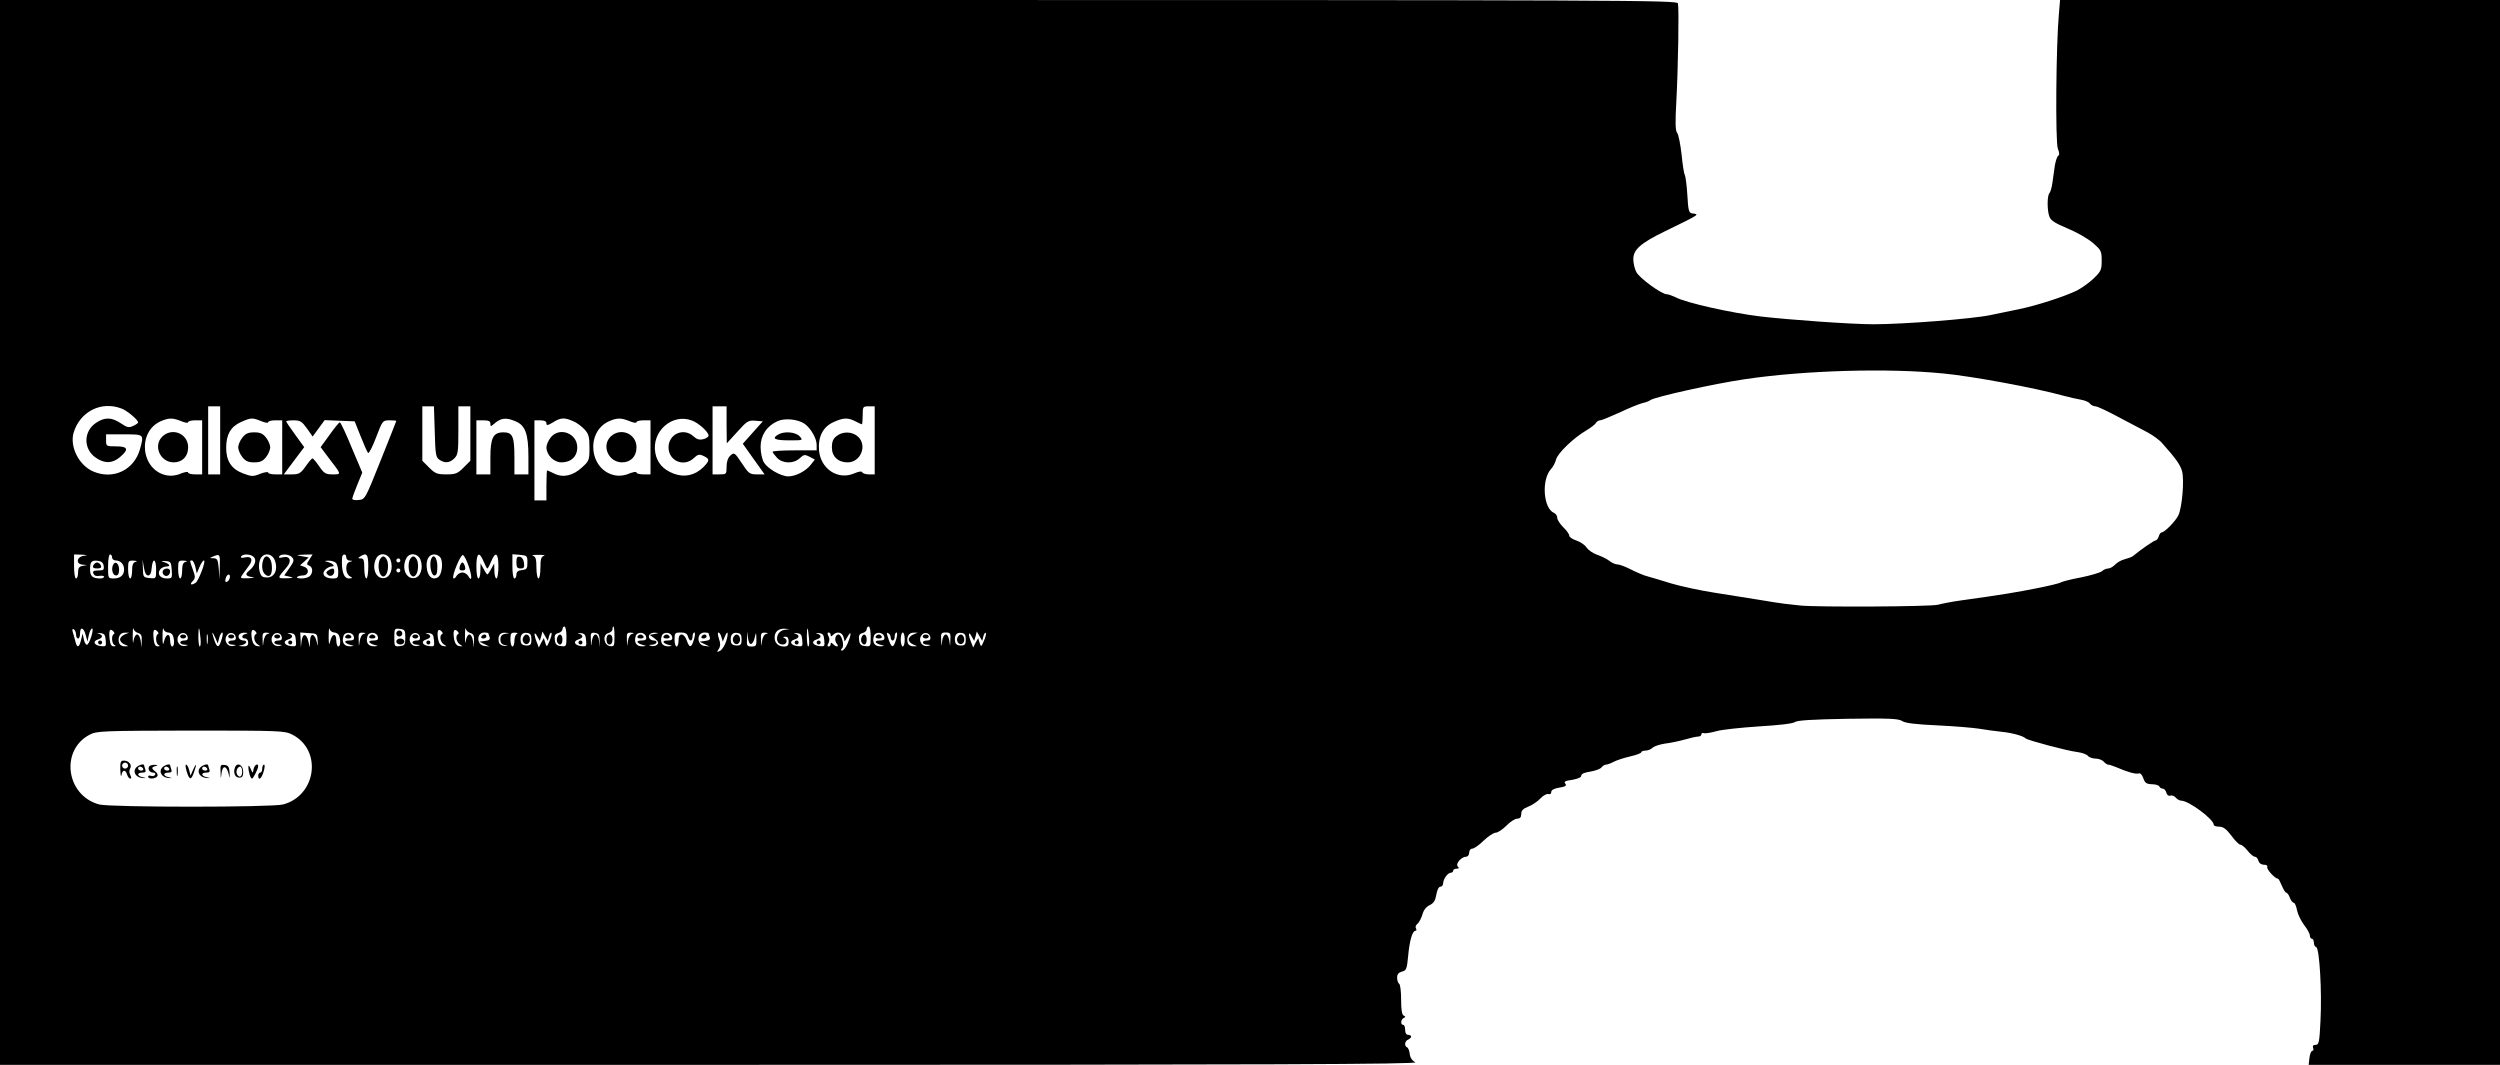 <?xml version="1.0" standalone="no"?>
<!DOCTYPE svg PUBLIC "-//W3C//DTD SVG 20010904//EN"
 "http://www.w3.org/TR/2001/REC-SVG-20010904/DTD/svg10.dtd">
<svg version="1.0" xmlns="http://www.w3.org/2000/svg"
 width="1249pt" height="532pt" viewBox="0 0 1249 532"
 preserveAspectRatio="xMidYMid meet">

<g transform="translate(0,532) scale(0.1,-0.1)"
fill="#000000" stroke="none">
<path d="M0 2660 l0 -2660 3548 0 c2821 0 3542 3 3523 13 -16 8 -26 23 -28 42
-2 17 -8 31 -14 33 -14 6 -11 32 6 38 8 4 15 10 15 15 0 5 -7 9 -15 9 -9 0
-15 9 -15 25 0 14 -4 25 -10 25 -14 0 -12 27 3 34 10 5 10 7 0 12 -9 4 -13 30
-13 79 0 41 -4 77 -10 80 -5 3 -10 17 -10 30 0 18 7 26 24 31 22 5 25 13 31
77 7 77 21 127 37 127 5 0 6 5 2 12 -4 6 -1 16 7 22 8 6 19 27 25 46 6 23 19
40 37 48 20 10 28 23 33 53 4 23 12 39 20 39 8 0 14 8 14 18 1 21 23 52 39 52
6 0 11 5 11 10 0 6 8 10 17 10 12 0 14 3 6 11 -13 13 18 49 42 49 8 0 15 9 15
20 0 11 7 20 15 20 9 0 35 18 57 40 23 22 50 40 61 40 10 0 34 16 53 35 18 19
43 35 54 35 14 0 20 7 20 23 0 17 9 27 35 37 19 7 47 26 61 41 14 15 33 25 40
22 8 -3 14 1 14 10 0 10 14 18 40 22 32 5 38 10 30 20 -8 10 -1 14 35 19 28 5
45 12 45 21 0 9 17 16 45 20 24 4 50 13 56 21 6 8 17 14 23 14 6 0 23 6 38 14
15 8 52 20 83 27 30 7 55 16 55 21 0 4 9 8 21 8 11 0 27 6 35 14 8 8 36 17 62
21 26 3 70 12 98 20 28 8 58 15 67 15 10 0 17 5 17 11 0 6 6 9 13 6 6 -2 35 2
62 10 28 8 124 18 214 24 101 6 170 14 179 22 11 8 87 13 263 16 206 3 253 1
272 -11 15 -11 69 -17 177 -22 85 -4 180 -12 210 -17 30 -5 80 -12 110 -15 52
-5 109 -21 120 -33 8 -9 211 -63 257 -68 23 -3 47 -11 54 -19 6 -8 24 -14 39
-14 15 0 33 -7 40 -15 7 -8 17 -15 22 -15 6 0 24 -6 41 -13 58 -25 98 -36 112
-31 7 3 17 -6 23 -24 8 -24 16 -29 43 -30 19 0 35 -6 37 -11 2 -6 10 -11 17
-11 7 0 15 -9 18 -20 3 -12 11 -18 19 -15 8 3 21 -1 28 -10 7 -8 19 -15 27
-15 38 0 163 -93 163 -121 0 -5 12 -9 28 -9 20 -1 35 -12 60 -45 18 -25 38
-45 45 -45 7 0 23 -14 36 -30 13 -17 29 -30 36 -30 7 0 15 -9 18 -20 3 -12 14
-20 27 -20 13 0 20 -5 17 -12 -3 -12 39 -58 54 -58 3 0 11 -16 19 -35 8 -19
18 -35 22 -35 5 0 13 -11 18 -25 5 -14 14 -25 19 -25 6 0 13 -17 17 -38 4 -20
20 -53 35 -73 16 -20 29 -44 29 -53 0 -9 5 -16 10 -16 6 0 10 -9 10 -19 0 -11
5 -21 12 -23 16 -6 29 -223 21 -370 -5 -105 -8 -118 -24 -118 -12 0 -16 -5
-13 -15 4 -8 2 -15 -4 -15 -5 0 -12 -16 -14 -35 l-4 -35 478 0 478 0 0 2660 0
2660 -1099 0 -1099 0 -6 -72 c-14 -152 -18 -640 -5 -671 8 -20 9 -31 2 -35 -6
-4 -13 -26 -17 -49 -3 -24 -9 -62 -12 -85 -3 -24 -10 -47 -15 -53 -12 -12 -12
-87 0 -118 7 -19 30 -33 90 -58 44 -18 100 -50 125 -71 43 -37 46 -42 46 -90
0 -47 -4 -54 -40 -89 -23 -22 -60 -48 -83 -60 -61 -30 -200 -75 -287 -93 -41
-8 -106 -22 -145 -30 -89 -19 -434 -46 -585 -46 -110 0 -418 22 -565 39 -147
18 -372 68 -424 96 -17 8 -36 15 -44 15 -26 0 -137 81 -152 111 -8 15 -15 44
-15 64 0 48 36 80 159 140 179 87 173 84 134 89 -15 2 -19 15 -23 92 -3 49 -9
94 -13 101 -4 6 -11 52 -16 103 -6 50 -15 98 -22 106 -9 11 -10 52 -4 157 9
169 14 465 8 490 -4 16 -212 17 -4194 17 l-4189 0 0 -2660z m9710 794 c145
-14 458 -72 595 -110 33 -9 74 -18 92 -21 18 -3 38 -11 44 -19 6 -8 19 -14 28
-14 9 0 60 -24 114 -53 54 -28 119 -63 146 -77 26 -14 60 -38 74 -55 66 -74
89 -106 98 -137 13 -42 1 -184 -18 -223 -15 -30 -69 -85 -84 -85 -4 0 -11 -9
-14 -20 -3 -11 -11 -20 -16 -20 -7 0 -69 -42 -114 -79 -6 -4 -24 -11 -40 -15
-17 -4 -38 -16 -48 -27 -10 -10 -25 -19 -34 -19 -9 0 -24 -6 -32 -14 -9 -7
-56 -21 -106 -31 -49 -9 -94 -21 -100 -25 -5 -4 -59 -17 -120 -29 -101 -20
-164 -31 -380 -61 -44 -6 -94 -16 -112 -21 -31 -10 -609 -13 -690 -4 -24 3
-60 7 -80 9 -21 3 -78 11 -128 20 -49 8 -148 24 -220 35 -71 11 -168 32 -215
46 -47 15 -100 30 -117 35 -18 4 -55 20 -83 34 -27 14 -58 26 -68 26 -11 0
-30 8 -43 19 -13 10 -41 23 -61 30 -20 7 -43 23 -52 36 -8 13 -31 28 -51 35
-19 6 -35 17 -35 24 0 7 -13 26 -30 42 -16 16 -30 37 -30 47 0 10 -7 20 -15
24 -55 21 -65 167 -16 220 10 10 21 32 25 47 8 32 86 107 150 145 23 14 45 30
49 38 4 7 14 13 21 13 7 0 51 18 97 39 46 22 98 43 114 47 17 4 35 10 40 15
21 16 318 82 475 105 298 44 714 56 990 28z m-9103 -175 c28 -10 83 -57 83
-69 0 -4 -11 -12 -25 -18 -21 -10 -30 -8 -61 13 -46 31 -81 32 -125 2 -63 -43
-63 -131 0 -174 44 -30 82 -29 120 3 46 39 41 54 -19 54 -49 0 -50 1 -50 30
l0 30 90 0 c101 0 100 1 79 -75 -29 -103 -133 -153 -232 -111 -72 30 -120 124
-99 195 32 105 138 159 239 120z m493 -159 l0 -170 -30 0 -30 0 0 170 0 170
30 0 30 0 0 -170z m1072 44 c3 -111 5 -127 22 -140 27 -19 52 -18 76 6 18 18
20 33 20 140 l0 120 30 0 30 0 0 -136 0 -136 -34 -34 c-30 -30 -40 -34 -86
-34 -46 0 -56 4 -86 34 l-34 34 0 136 0 136 29 0 29 0 4 -126z m1458 34 l1
-93 53 58 c48 54 56 58 90 55 l37 -3 -50 -56 -50 -56 54 -76 55 -77 -39 0
c-35 0 -41 4 -75 56 -36 54 -38 55 -57 38 -12 -11 -19 -30 -19 -56 0 -37 -1
-38 -35 -38 l-35 0 0 170 0 170 35 0 35 0 0 -92z m740 -78 l0 -170 -29 0 c-16
0 -31 5 -33 10 -2 7 -17 5 -43 -6 -79 -33 -164 23 -173 114 -6 69 19 119 72
143 50 23 72 23 110 4 15 -8 30 -15 32 -15 2 0 4 20 4 45 0 43 1 45 30 45 l30
0 0 -170z m-3465 96 c19 -8 35 -11 35 -5 0 5 16 9 35 9 l35 0 0 -135 0 -135
-35 0 c-19 0 -35 4 -35 9 0 6 -16 3 -37 -5 -22 -10 -49 -13 -69 -9 -130 24
-151 218 -30 271 40 17 59 17 101 0z m400 0 c19 -8 35 -11 35 -5 0 5 16 9 35
9 l35 0 0 -135 0 -135 -35 0 c-19 0 -35 4 -35 9 0 5 -18 2 -40 -6 -36 -15 -43
-14 -86 2 -58 22 -84 62 -84 128 0 65 22 105 73 128 51 23 58 23 102 5z m1271
-1 c48 -20 64 -62 64 -175 l0 -90 -35 0 -35 0 0 86 c0 104 -9 124 -55 124 -51
0 -65 -27 -65 -127 l0 -83 -35 0 -35 0 0 135 0 135 35 0 c26 0 35 -4 35 -17 0
-14 2 -15 18 -1 34 30 59 34 108 13z m287 1 c18 -7 43 -26 57 -41 21 -23 25
-36 25 -92 0 -62 -2 -66 -37 -98 -45 -42 -95 -53 -139 -31 -18 9 -34 16 -36
16 -1 0 -3 -34 -3 -75 l0 -75 -30 0 -30 0 0 200 0 200 30 0 c20 0 30 -5 30
-15 0 -12 6 -11 33 5 38 24 57 25 100 6z m282 0 c19 -8 35 -11 35 -5 0 5 16 9
35 9 l35 0 0 -135 0 -135 -35 0 c-19 0 -35 4 -35 9 0 6 -16 3 -37 -5 -22 -10
-49 -13 -69 -9 -130 24 -151 218 -30 271 40 17 59 17 101 0z m312 3 c33 -12
83 -57 83 -75 0 -6 -12 -15 -26 -18 -19 -5 -33 -1 -48 13 -50 47 -126 13 -126
-54 0 -68 77 -101 127 -53 19 18 27 20 48 10 32 -15 31 -23 -1 -56 -42 -41
-94 -53 -149 -32 -52 20 -82 54 -91 103 -20 107 84 200 183 162z m561 -15 c31
-21 62 -73 62 -106 l0 -28 -110 0 c-60 0 -110 -3 -110 -7 0 -4 10 -17 22 -30
28 -30 83 -31 114 -2 20 19 25 19 49 7 l26 -14 -22 -28 c-24 -30 -74 -56 -111
-56 -36 0 -102 38 -121 69 -10 17 -17 50 -17 79 0 57 31 104 85 128 35 16 99
10 133 -12z m-2484 -25 l28 -40 30 41 30 41 75 -3 75 -3 30 -75 c16 -41 33
-79 37 -83 4 -4 22 30 40 78 32 84 33 85 67 85 19 0 34 -1 34 -3 0 -1 -35 -90
-78 -197 -77 -193 -78 -195 -110 -198 -18 -2 -32 1 -32 6 0 5 11 36 25 70 l25
61 -53 125 c-28 69 -55 126 -59 126 -4 0 -27 -28 -51 -62 l-45 -62 42 -56 c63
-82 63 -80 18 -80 -35 0 -43 5 -67 40 -15 22 -30 40 -34 40 -3 0 -19 -18 -34
-40 -25 -35 -33 -40 -69 -40 l-40 0 26 35 c14 19 37 50 51 68 l25 33 -45 62
c-25 34 -45 64 -45 67 0 3 17 5 38 5 32 0 41 -6 66 -41z m-1116 -636 c-36 -5
-40 -42 -5 -44 l22 -2 -22 -4 c-18 -3 -23 -11 -23 -34 0 -16 -4 -29 -10 -29
-6 0 -10 27 -10 60 l0 60 38 -1 c30 -2 32 -3 10 -6z m142 -8 c0 -8 8 -15 18
-15 24 0 42 -19 42 -45 0 -29 -19 -45 -52 -45 -28 0 -28 1 -28 60 0 33 4 60
10 60 6 0 10 -7 10 -15z m538 -47 l-2 -63 -3 53 c-4 46 -7 52 -26 53 -21 0
-21 1 -2 9 34 14 35 12 33 -52z m171 48 c14 -16 4 -43 -23 -66 -23 -18 -20
-28 12 -33 18 -3 13 -4 -17 -6 -43 -1 -43 -1 -27 22 9 12 23 32 32 44 20 28 9
46 -23 38 -16 -4 -22 -2 -18 5 9 15 51 12 64 -4z m105 -18 c16 -44 -3 -83 -39
-83 -24 0 -31 5 -38 30 -5 19 -4 41 2 58 15 39 61 35 75 -5z m86 17 c11 -13 8
-22 -14 -53 l-26 -37 27 -6 c23 -6 20 -7 -16 -8 -47 -1 -47 -1 2 56 26 30 16
57 -19 49 -17 -5 -23 -3 -19 4 9 15 51 12 65 -5z m86 -10 c-15 -23 -15 -26 -1
-31 18 -7 20 -35 3 -52 -7 -7 -25 -12 -42 -12 -16 0 -26 3 -22 7 4 4 17 8 29
8 29 0 35 33 7 43 l-21 8 22 19 21 20 -33 6 c-33 6 -32 6 10 8 l43 1 -16 -25z
m184 10 c0 -8 8 -16 18 -16 16 -1 16 -2 0 -6 -12 -3 -18 -14 -18 -33 0 -17 7
-33 18 -39 15 -9 15 -10 -5 -11 -26 0 -38 38 -34 103 1 21 21 23 21 2z m110
-45 c0 -33 -4 -60 -10 -60 -5 0 -10 23 -10 50 0 41 -3 50 -17 50 -15 0 -16 2
-3 10 32 21 40 11 40 -50z m111 33 c15 -41 0 -87 -31 -91 -42 -6 -65 51 -40
99 16 30 58 25 71 -8z m150 0 c15 -41 0 -87 -31 -91 -42 -6 -65 51 -40 99 16
30 58 25 71 -8z m98 13 c17 -21 10 -87 -11 -100 -28 -17 -52 5 -56 48 -4 41
11 66 38 66 10 0 23 -6 29 -14z m143 -46 c18 -53 16 -82 -3 -47 -6 9 -19 17
-29 17 -10 0 -23 -8 -29 -17 -5 -10 -12 -15 -16 -12 -9 10 36 120 48 116 6 -2
19 -27 29 -57z m74 25 c8 -19 16 -35 19 -35 3 0 11 16 19 35 22 53 36 43 36
-25 0 -33 -4 -60 -10 -60 -5 0 -10 17 -10 38 l-1 37 -15 -27 c-8 -16 -17 -28
-19 -28 -2 0 -11 12 -19 28 l-15 27 -1 -37 c0 -21 -4 -38 -10 -38 -6 0 -10 27
-10 60 0 68 14 78 36 25z m219 -5 c0 -31 -3 -35 -27 -38 -20 -2 -28 -9 -28
-23 0 -10 -4 -19 -10 -19 -6 0 -10 27 -10 61 l0 60 38 -3 c35 -3 37 -5 37 -38z
m83 33 c-14 -4 -18 -15 -18 -59 0 -30 -4 -54 -10 -54 -5 0 -10 24 -10 54 0 44
-4 55 -17 59 -10 3 2 5 27 5 25 0 37 -2 28 -5z m-718 -23 c0 -5 -4 -10 -10
-10 -5 0 -10 5 -10 10 0 6 5 10 10 10 6 0 10 -4 10 -10z m-1482 -27 c3 -20 -1
-23 -27 -23 -24 0 -29 -4 -24 -16 4 -10 14 -14 29 -11 13 2 24 0 24 -4 0 -5
-9 -9 -19 -9 -38 0 -51 11 -51 44 0 40 7 48 40 44 17 -2 26 -10 28 -25z m160
20 c-13 -3 -18 -15 -18 -44 0 -21 -4 -39 -10 -39 -5 0 -10 20 -10 45 0 43 1
45 28 44 16 -1 20 -3 10 -6z m62 -68 c10 0 16 12 18 38 5 53 22 46 22 -9 0
-45 0 -45 -32 -42 -32 3 -33 5 -34 48 l-2 45 7 -40 c4 -26 11 -40 21 -40z
m118 28 c3 -42 2 -43 -26 -43 -33 0 -49 24 -31 46 6 8 21 14 32 14 24 0 12 15
-18 23 -12 3 -8 5 10 4 28 -2 30 -5 33 -44z m70 40 c-13 -3 -18 -15 -18 -44 0
-21 -4 -39 -10 -39 -5 0 -10 20 -10 45 0 43 1 45 28 44 16 -1 20 -3 10 -6z
m48 -25 l7 -33 14 33 c7 17 17 32 22 32 12 0 -27 -103 -42 -112 -22 -14 -31
-8 -15 8 14 15 15 21 2 57 -17 47 -17 47 -5 47 5 0 13 -15 17 -32z m702 20 c7
-7 12 -27 12 -45 0 -30 -3 -33 -29 -33 -39 0 -57 22 -36 44 9 9 24 16 33 16
20 0 4 16 -23 23 -16 4 -15 5 6 6 14 0 30 -4 37 -11z m322 -38 c0 -5 -4 -10
-10 -10 -5 0 -10 5 -10 10 0 6 5 10 10 10 6 0 10 -4 10 -10z m-852 -37 c-2 -9
-8 -18 -15 -20 -7 -3 -9 3 -6 16 6 25 26 28 21 4z m-457 -276 c14 -4 19 -13
17 -39 l-1 -33 -4 33 c-3 18 -10 32 -18 32 -8 0 -15 -14 -18 -32 -2 -19 -4 -9
-4 22 0 30 1 48 4 39 2 -10 13 -19 24 -22z m149 3 c10 0 21 -7 24 -16 9 -24 7
-54 -4 -54 -5 0 -10 14 -10 31 0 39 -22 34 -31 -7 -5 -21 -7 -13 -7 26 0 30 2
47 5 38 2 -10 13 -18 23 -18z m162 -32 c2 -21 0 -38 -4 -38 -4 0 -7 24 -7 53
1 54 5 49 11 -15z m668 32 c10 0 21 -7 24 -16 9 -24 7 -54 -4 -54 -5 0 -10 14
-10 31 0 39 -22 34 -31 -7 -5 -21 -7 -13 -7 26 0 30 2 47 5 38 2 -10 13 -18
23 -18z m681 -3 c14 -4 19 -13 17 -39 l-1 -33 -4 33 c-3 18 -10 32 -18 32 -8
0 -15 -14 -18 -32 -2 -19 -4 -9 -4 22 0 30 1 48 4 39 2 -10 13 -19 24 -22z
m479 -18 c0 -49 -1 -50 -27 -47 -22 2 -29 9 -31 31 -3 22 1 30 17 34 12 3 21
12 21 19 0 8 5 14 10 14 6 0 10 -23 10 -51z m240 0 c0 -47 -2 -50 -22 -47 -32
4 -39 57 -9 65 12 3 21 12 21 19 0 8 2 14 5 14 3 0 5 -23 5 -51z m972 -11 c2
-21 0 -38 -4 -38 -4 0 -7 24 -7 53 1 54 5 49 11 -15z m308 11 c0 -49 -1 -50
-27 -47 -22 2 -29 9 -31 31 -3 22 1 30 17 34 12 3 21 12 21 19 0 8 5 14 10 14
6 0 10 -23 10 -51z m-3970 10 c0 -10 5 -19 10 -19 6 0 10 11 10 25 0 36 18 31
28 -7 l9 -33 7 33 c4 17 11 32 16 32 11 0 -12 -77 -25 -81 -5 -2 -13 10 -16
26 l-6 30 -8 -32 c-9 -40 -21 -42 -29 -5 -4 15 -9 35 -13 46 -3 12 -1 16 6 12
6 -4 11 -16 11 -27z m189 3 c-14 -5 -11 -50 4 -55 7 -4 6 -6 -4 -6 -12 -1 -18
9 -21 33 -5 46 0 59 17 43 7 -7 9 -13 4 -15z m220 0 c-14 -5 -11 -50 4 -55 7
-4 6 -6 -4 -6 -12 -1 -18 9 -21 33 -5 46 0 59 17 43 7 -7 9 -13 4 -15z m490 0
c-15 -6 -10 -40 9 -52 16 -10 15 -10 -3 -8 -13 2 -22 13 -26 33 -7 41 -1 58
16 42 7 -7 9 -13 4 -15z m746 -17 c0 -36 -3 -40 -27 -43 -27 -3 -28 -2 -28 43
0 45 1 46 28 43 24 -3 27 -7 27 -43z m184 17 c-15 -6 -10 -40 9 -52 16 -10 15
-10 -3 -8 -13 2 -22 13 -26 33 -7 41 -1 58 16 42 7 -7 9 -13 4 -15z m80 0
c-15 -6 -10 -40 9 -52 16 -10 15 -10 -3 -8 -13 2 -22 13 -26 33 -7 41 -1 58
16 42 7 -7 9 -13 4 -15z m1629 21 c-43 -7 -50 -73 -7 -73 21 0 26 25 7 33 -8
3 -6 6 5 6 12 1 17 -7 17 -24 0 -19 -5 -25 -23 -25 -29 0 -47 18 -47 45 0 29
19 45 50 44 l25 -2 -27 -4z m-3390 -51 c3 -31 2 -33 -24 -30 -34 4 -43 24 -15
33 26 8 27 22 4 29 -11 3 -7 4 7 3 21 -2 26 -8 28 -35z m95 28 c-13 -5 -23
-16 -23 -25 0 -9 10 -20 23 -25 22 -9 22 -9 1 -9 -12 -1 -25 6 -28 15 -10 27
3 54 27 53 l22 0 -22 -9z m315 -13 c2 -12 -3 -17 -17 -17 -28 0 -27 -20 2 -21
19 -1 20 -2 3 -6 -27 -7 -49 23 -35 49 12 23 42 20 47 -5z m99 -29 c-2 -13 -4
-5 -4 17 -1 22 1 32 4 23 2 -10 2 -28 0 -40z m58 25 c4 15 11 27 15 27 5 0 3
-16 -3 -35 -13 -43 -22 -44 -36 -4 -15 43 -12 51 4 14 l13 -30 7 28z m83 4 c2
-12 -3 -17 -17 -17 -28 0 -27 -20 2 -21 19 -1 20 -2 3 -6 -27 -7 -49 23 -35
49 12 23 42 20 47 -5z m50 16 c-22 -5 -24 -23 -3 -23 8 0 15 -9 15 -20 0 -15
-6 -20 -27 -19 -24 2 -25 2 -5 6 24 5 31 23 8 23 -8 0 -18 5 -21 10 -10 16 4
30 28 29 17 -1 18 -2 5 -6z m110 0 c-10 -2 -18 -17 -21 -36 -4 -31 -4 -31 -5
6 -2 33 1 37 21 36 15 -1 17 -3 5 -6z m70 -16 c2 -12 -3 -17 -17 -17 -28 0
-27 -20 2 -21 19 -1 20 -2 3 -6 -27 -7 -49 23 -35 49 12 23 42 20 47 -5z m70
-15 c3 -31 2 -33 -24 -30 -34 4 -43 24 -15 33 26 8 27 22 4 29 -11 3 -7 4 7 3
21 -2 26 -8 28 -35z m109 -2 c1 -33 1 -33 -5 -6 -10 43 -32 45 -33 4 l-1 -33
-7 29 c-9 42 -29 44 -34 4 l-4 -33 -1 37 -2 38 43 -3 c41 -2 42 -3 44 -37z
m181 18 c3 -14 -3 -18 -24 -18 -30 0 -23 -15 11 -23 16 -4 14 -5 -6 -6 -30 -1
-43 20 -33 51 7 24 47 21 52 -4z m50 15 c-10 -2 -18 -17 -21 -36 -4 -31 -4
-31 -5 6 -2 33 1 37 21 36 15 -1 17 -3 5 -6z m70 -15 c3 -14 -3 -18 -24 -18
-30 0 -23 -15 11 -23 16 -4 14 -5 -6 -6 -30 -1 -43 20 -33 51 7 24 47 21 52
-4z m210 -1 c2 -12 -3 -17 -17 -17 -28 0 -27 -20 2 -21 19 -1 20 -2 3 -6 -27
-7 -49 23 -35 49 12 23 42 20 47 -5z m70 -15 c3 -31 2 -33 -24 -30 -34 4 -43
24 -15 33 26 8 27 22 4 29 -11 3 -7 4 7 3 21 -2 26 -8 28 -35z m272 34 c0 -2
3 -11 6 -19 4 -11 -2 -17 -23 -19 l-28 -4 25 -12 25 -12 -25 3 c-40 4 -41 67
0 67 11 0 20 -2 20 -4z m83 -3 c-16 -3 -23 -11 -23 -28 0 -16 7 -25 23 -28 19
-5 19 -5 -3 -4 -15 1 -26 9 -28 20 -6 30 6 47 30 46 l23 -2 -22 -4z m60 0 c-7
-2 -13 -18 -13 -34 0 -16 -4 -29 -10 -29 -5 0 -10 16 -10 35 0 30 3 35 23 34
12 0 16 -3 10 -6z m72 -28 c0 -25 -4 -30 -25 -30 -16 0 -26 6 -28 18 -6 30 6
49 30 45 18 -2 23 -9 23 -33z m49 16 l6 24 14 -24 13 -23 6 23 c3 13 9 20 12
17 3 -3 -1 -21 -9 -39 -14 -33 -15 -33 -22 -10 l-7 23 -13 -23 -12 -24 -11 28
c-15 39 -13 57 3 28 l13 -23 7 23z m224 -19 c3 -31 2 -33 -24 -30 -34 4 -43
24 -15 33 26 8 27 22 4 29 -11 3 -7 4 7 3 21 -2 26 -8 28 -35z m68 -2 l2 -35
-5 33 c-2 18 -10 32 -18 32 -8 0 -15 -14 -18 -32 -4 -32 -4 -32 -5 5 -2 34 0
38 21 35 18 -2 22 -10 23 -38z m162 33 c-10 -2 -18 -17 -21 -36 -4 -31 -4 -31
-5 6 -2 33 1 37 21 36 15 -1 17 -3 5 -6z m70 -15 c3 -14 -3 -18 -24 -18 -30 0
-23 -15 11 -23 16 -4 14 -5 -6 -6 -30 -1 -43 20 -33 51 7 24 47 21 52 -4z m43
15 l-25 -5 25 -18 c18 -14 21 -22 13 -30 -7 -7 -20 -10 -30 -7 -16 4 -15 5 4
6 24 1 31 21 8 21 -8 0 -18 5 -21 10 -10 16 4 30 28 29 20 -2 20 -2 -2 -6z
m87 -15 c3 -14 -3 -18 -24 -18 -30 0 -23 -15 11 -23 16 -4 14 -5 -6 -6 -30 -1
-43 20 -33 51 7 24 47 21 52 -4z m79 2 c3 -11 9 -20 14 -20 5 0 9 9 9 20 0 11
4 20 9 20 5 0 4 -15 -2 -35 -13 -43 -22 -44 -36 -5 -5 17 -17 30 -25 30 -11 0
-16 -10 -16 -30 0 -16 -4 -30 -10 -30 -5 0 -10 16 -10 35 0 32 2 35 31 35 22
0 32 -5 36 -20z m103 16 c0 -2 3 -11 6 -19 4 -11 -2 -17 -23 -19 l-28 -4 25
-12 25 -12 -25 3 c-40 4 -41 67 0 67 11 0 20 -2 20 -4z m64 -18 l7 -23 10 24
c15 37 20 20 7 -23 -7 -20 -20 -42 -30 -47 -17 -9 -18 -8 -7 9 9 14 9 27 1 51
-6 17 -7 31 -3 31 5 0 12 -10 15 -22z m101 -13 c0 -25 -4 -30 -25 -30 -16 0
-26 6 -28 18 -6 30 6 49 30 45 18 -2 23 -9 23 -33z m48 -22 c7 2 15 17 18 33
6 27 7 27 8 -8 1 -34 -2 -38 -24 -38 -23 0 -25 4 -23 38 l1 37 4 -33 c3 -20 9
-32 16 -29z m75 50 c-10 -2 -18 -17 -21 -36 -4 -31 -4 -31 -5 6 -2 33 1 37 21
36 15 -1 17 -3 5 -6z m180 -31 c3 -31 2 -33 -24 -30 -34 4 -43 24 -15 33 26 8
27 22 4 29 -11 3 -7 4 7 3 21 -2 26 -8 28 -35z m110 0 c3 -31 2 -33 -24 -30
-34 4 -43 24 -15 33 26 8 27 22 4 29 -11 3 -7 4 7 3 21 -2 26 -8 28 -35z m32
26 c0 -9 3 -9 12 0 19 19 45 14 52 -10 l6 -23 15 25 c19 33 19 12 0 -34 -8
-20 -21 -36 -27 -36 -9 0 -9 3 -1 11 13 13 -2 69 -18 69 -16 0 -22 -29 -9 -45
15 -18 -1 -20 -18 -3 -9 9 -12 9 -12 0 0 -7 -5 -12 -10 -12 -7 0 -8 6 -1 17 6
11 6 24 0 35 -6 12 -6 18 1 18 5 0 10 -5 10 -12z m268 -10 c3 -14 -3 -18 -24
-18 -30 0 -23 -15 11 -23 16 -4 14 -5 -6 -6 -30 -1 -43 20 -33 51 7 24 47 21
52 -4z m32 -4 c0 -8 5 -14 10 -14 6 0 10 9 10 20 0 11 4 20 9 20 5 0 4 -15 -2
-35 -13 -43 -22 -44 -36 -4 -13 39 -14 42 -1 34 6 -3 10 -13 10 -21z m70 -9
c0 -19 -4 -35 -10 -35 -5 0 -10 16 -10 35 0 19 5 35 10 35 6 0 10 -16 10 -35z
m43 25 c-13 -5 -23 -16 -23 -25 0 -9 10 -20 23 -25 22 -9 22 -9 1 -9 -12 -1
-25 6 -28 15 -10 27 3 54 27 53 l22 0 -22 -9z m85 -13 c2 -12 -3 -17 -17 -17
-28 0 -27 -20 2 -21 19 -1 20 -2 3 -6 -27 -7 -49 23 -35 49 12 23 42 20 47 -5z
m100 -14 c-1 -37 -1 -37 -5 -5 -3 18 -10 32 -18 32 -8 0 -15 -14 -18 -32 -4
-32 -4 -32 -5 5 -2 33 0 37 23 37 23 0 25 -4 23 -37z m77 2 c0 -25 -4 -30 -25
-30 -16 0 -26 6 -28 18 -6 30 6 49 30 45 18 -2 23 -9 23 -33z m49 16 l6 24 14
-24 13 -23 6 23 c3 13 9 20 12 17 3 -3 -1 -21 -9 -39 -14 -33 -15 -33 -22 -10
l-7 23 -13 -23 -12 -24 -11 28 c-15 39 -13 57 3 28 l13 -23 7 23z m-3414 -491
c151 -77 121 -304 -45 -349 -55 -15 -865 -15 -920 0 -165 45 -195 270 -48 348
36 19 59 20 506 21 450 0 469 -1 507 -20z"/>
<path d="M4179 3141 c-17 -13 -23 -29 -23 -56 0 -46 31 -75 79 -75 65 0 99 84
52 128 -29 27 -77 28 -108 3z"/>
<path d="M812 3140 c-49 -46 -12 -130 56 -130 43 0 72 30 72 75 0 68 -78 101
-128 55z"/>
<path d="M1211 3134 c-12 -15 -21 -37 -21 -49 0 -12 9 -34 21 -49 16 -20 29
-26 59 -26 30 0 43 6 59 26 12 15 21 37 21 49 0 12 -9 34 -21 49 -16 20 -29
26 -59 26 -30 0 -43 -6 -59 -26z"/>
<path d="M2751 3134 c-12 -15 -21 -37 -21 -49 0 -38 37 -75 75 -75 48 0 79 29
79 75 0 71 -90 104 -133 49z"/>
<path d="M3052 3140 c-49 -46 -12 -130 56 -130 43 0 72 30 72 75 0 68 -78 101
-128 55z"/>
<path d="M3888 3149 c-35 -20 -17 -29 54 -29 70 0 71 0 53 20 -20 22 -77 27
-107 9z"/>
<path d="M564 2496 c-9 -23 0 -51 16 -51 10 0 15 10 15 29 0 32 -21 47 -31 22z"/>
<path d="M1316 2525 c-11 -29 -7 -62 9 -75 23 -19 37 0 33 46 -3 41 -30 59
-42 29z"/>
<path d="M1894 2515 c-8 -34 3 -75 21 -75 18 0 29 41 21 75 -4 14 -13 25 -21
25 -8 0 -17 -11 -21 -25z"/>
<path d="M2044 2515 c-8 -34 3 -75 21 -75 18 0 29 41 21 75 -4 14 -13 25 -21
25 -8 0 -17 -11 -21 -25z"/>
<path d="M2154 2527 c-10 -28 0 -82 16 -82 11 0 15 12 15 44 0 44 -19 68 -31
38z"/>
<path d="M2297 2490 c-4 -15 0 -20 13 -20 13 0 17 5 13 20 -3 11 -9 20 -13 20
-4 0 -10 -9 -13 -20z"/>
<path d="M2580 2511 c0 -25 4 -31 21 -31 16 0 20 5 17 27 -2 17 -10 29 -20 31
-14 3 -18 -3 -18 -27z"/>
<path d="M466 2495 c-4 -11 1 -15 19 -15 18 0 23 4 19 15 -4 8 -12 15 -19 15
-7 0 -15 -7 -19 -15z"/>
<path d="M814 2469 c-3 -6 -2 -15 4 -21 13 -13 32 -2 32 18 0 16 -26 19 -36 3z"/>
<path d="M1640 2470 c-11 -7 -12 -12 -3 -21 13 -13 33 -4 33 17 0 16 -9 18
-30 4z"/>
<path d="M2784 2135 c-3 -8 -3 -19 1 -25 11 -18 25 -11 25 15 0 27 -17 34 -26
10z"/>
<path d="M3030 2125 c0 -16 6 -25 15 -25 9 0 15 9 15 25 0 16 -6 25 -15 25 -9
0 -15 -9 -15 -25z"/>
<path d="M4304 2135 c-3 -8 -3 -19 1 -25 11 -18 25 -11 25 15 0 27 -17 34 -26
10z"/>
<path d="M1980 2155 c0 -8 7 -15 15 -15 8 0 15 7 15 15 0 8 -7 15 -15 15 -8 0
-15 -7 -15 -15z"/>
<path d="M1980 2115 c0 -8 9 -15 20 -15 11 0 20 7 20 15 0 8 -9 15 -20 15 -11
0 -20 -7 -20 -15z"/>
<path d="M490 2110 c0 -5 5 -10 10 -10 6 0 10 5 10 10 0 6 -4 10 -10 10 -5 0
-10 -4 -10 -10z"/>
<path d="M900 2140 c0 -5 7 -10 15 -10 8 0 15 5 15 10 0 6 -7 10 -15 10 -8 0
-15 -4 -15 -10z"/>
<path d="M1140 2140 c0 -5 7 -10 15 -10 8 0 15 5 15 10 0 6 -7 10 -15 10 -8 0
-15 -4 -15 -10z"/>
<path d="M1370 2140 c0 -5 7 -10 15 -10 8 0 15 5 15 10 0 6 -7 10 -15 10 -8 0
-15 -4 -15 -10z"/>
<path d="M1440 2110 c0 -5 5 -10 10 -10 6 0 10 5 10 10 0 6 -4 10 -10 10 -5 0
-10 -4 -10 -10z"/>
<path d="M1725 2140 c-3 -5 3 -10 15 -10 12 0 18 5 15 10 -3 6 -10 10 -15 10
-5 0 -12 -4 -15 -10z"/>
<path d="M1845 2140 c-3 -5 3 -10 15 -10 12 0 18 5 15 10 -3 6 -10 10 -15 10
-5 0 -12 -4 -15 -10z"/>
<path d="M2060 2140 c0 -5 7 -10 15 -10 8 0 15 5 15 10 0 6 -7 10 -15 10 -8 0
-15 -4 -15 -10z"/>
<path d="M2130 2110 c0 -5 5 -10 10 -10 6 0 10 5 10 10 0 6 -4 10 -10 10 -5 0
-10 -4 -10 -10z"/>
<path d="M2405 2140 c-3 -5 1 -10 9 -10 9 0 16 5 16 10 0 6 -4 10 -9 10 -6 0
-13 -4 -16 -10z"/>
<path d="M2613 2134 c-8 -21 13 -42 28 -27 13 13 5 43 -11 43 -6 0 -13 -7 -17
-16z"/>
<path d="M2890 2110 c0 -5 5 -10 10 -10 6 0 10 5 10 10 0 6 -4 10 -10 10 -5 0
-10 -4 -10 -10z"/>
<path d="M3185 2140 c-3 -5 3 -10 15 -10 12 0 18 5 15 10 -3 6 -10 10 -15 10
-5 0 -12 -4 -15 -10z"/>
<path d="M3315 2140 c-3 -5 3 -10 15 -10 12 0 18 5 15 10 -3 6 -10 10 -15 10
-5 0 -12 -4 -15 -10z"/>
<path d="M3505 2140 c-3 -5 1 -10 9 -10 9 0 16 5 16 10 0 6 -4 10 -9 10 -6 0
-13 -4 -16 -10z"/>
<path d="M3663 2134 c-8 -21 13 -42 28 -27 13 13 5 43 -11 43 -6 0 -13 -7 -17
-16z"/>
<path d="M3970 2110 c0 -5 5 -10 10 -10 6 0 10 5 10 10 0 6 -4 10 -10 10 -5 0
-10 -4 -10 -10z"/>
<path d="M4080 2110 c0 -5 5 -10 10 -10 6 0 10 5 10 10 0 6 -4 10 -10 10 -5 0
-10 -4 -10 -10z"/>
<path d="M4375 2140 c-3 -5 3 -10 15 -10 12 0 18 5 15 10 -3 6 -10 10 -15 10
-5 0 -12 -4 -15 -10z"/>
<path d="M4610 2140 c0 -5 7 -10 15 -10 8 0 15 5 15 10 0 6 -7 10 -15 10 -8 0
-15 -4 -15 -10z"/>
<path d="M4783 2134 c-8 -21 13 -42 28 -27 13 13 5 43 -11 43 -6 0 -13 -7 -17
-16z"/>
<path d="M601 1473 c1 -27 4 -38 6 -25 5 27 20 29 28 2 3 -11 11 -20 16 -20 6
0 6 6 0 18 -6 11 -6 24 -1 32 11 18 -6 40 -31 40 -16 0 -19 -7 -18 -47z m39
22 c0 -8 -7 -15 -15 -15 -8 0 -15 7 -15 15 0 8 7 15 15 15 8 0 15 -7 15 -15z"/>
<path d="M679 1484 c-17 -21 0 -48 32 -51 23 -1 23 -1 2 4 -29 6 -30 23 -2 23
15 0 19 4 15 16 -3 9 -6 18 -6 20 0 11 -29 2 -41 -12z m36 -4 c3 -5 -1 -10 -9
-10 -9 0 -16 5 -16 10 0 6 4 10 9 10 6 0 13 -4 16 -10z"/>
<path d="M745 1490 c-8 -14 3 -30 21 -30 8 0 12 -5 9 -11 -4 -6 -13 -8 -21 -5
-8 3 -14 1 -14 -4 0 -14 37 -12 46 2 4 6 0 16 -9 23 -22 16 -21 22 1 28 13 4
12 5 -5 6 -12 0 -25 -3 -28 -9z"/>
<path d="M809 1484 c-17 -21 0 -48 32 -51 23 -1 23 -1 2 4 -29 6 -30 23 -2 23
15 0 19 4 15 16 -3 9 -6 18 -6 20 0 11 -29 2 -41 -12z m36 -4 c3 -5 -1 -10 -9
-10 -9 0 -16 5 -16 10 0 6 4 10 9 10 6 0 13 -4 16 -10z"/>
<path d="M883 1465 c0 -22 2 -30 4 -17 2 12 2 30 0 40 -3 9 -5 -1 -4 -23z"/>
<path d="M933 1465 c13 -43 22 -44 36 -4 15 43 12 51 -4 14 l-13 -30 -7 28
c-4 15 -11 27 -15 27 -5 0 -3 -16 3 -35z"/>
<path d="M999 1484 c-17 -21 0 -48 32 -51 23 -1 23 -1 2 4 -29 6 -30 23 -2 23
15 0 19 4 15 16 -3 9 -6 18 -6 20 0 11 -29 2 -41 -12z m36 -4 c3 -5 -1 -10 -9
-10 -9 0 -16 5 -16 10 0 6 4 10 9 10 6 0 13 -4 16 -10z"/>
<path d="M1102 1463 c1 -38 1 -38 5 -5 5 40 25 38 35 -4 6 -27 6 -27 5 6 -2
28 -6 36 -24 38 -21 3 -23 -1 -21 -35z"/>
<path d="M1174 1486 c-10 -26 0 -51 21 -51 16 0 20 7 20 30 0 33 -30 49 -41
21z m36 -21 c0 -26 -14 -33 -25 -15 -9 14 1 40 15 40 5 0 10 -11 10 -25z"/>
<path d="M1241 1490 c-1 -22 10 -60 18 -60 6 0 31 49 31 62 0 18 -19 6 -23
-14 -4 -23 -4 -23 -15 2 -6 14 -11 18 -11 10z"/>
<path d="M1310 1480 c0 -11 -4 -20 -10 -20 -5 0 -10 -7 -10 -15 0 -28 17 -15
27 20 6 20 7 35 2 35 -5 0 -9 -9 -9 -20z"/>
</g>
</svg>

